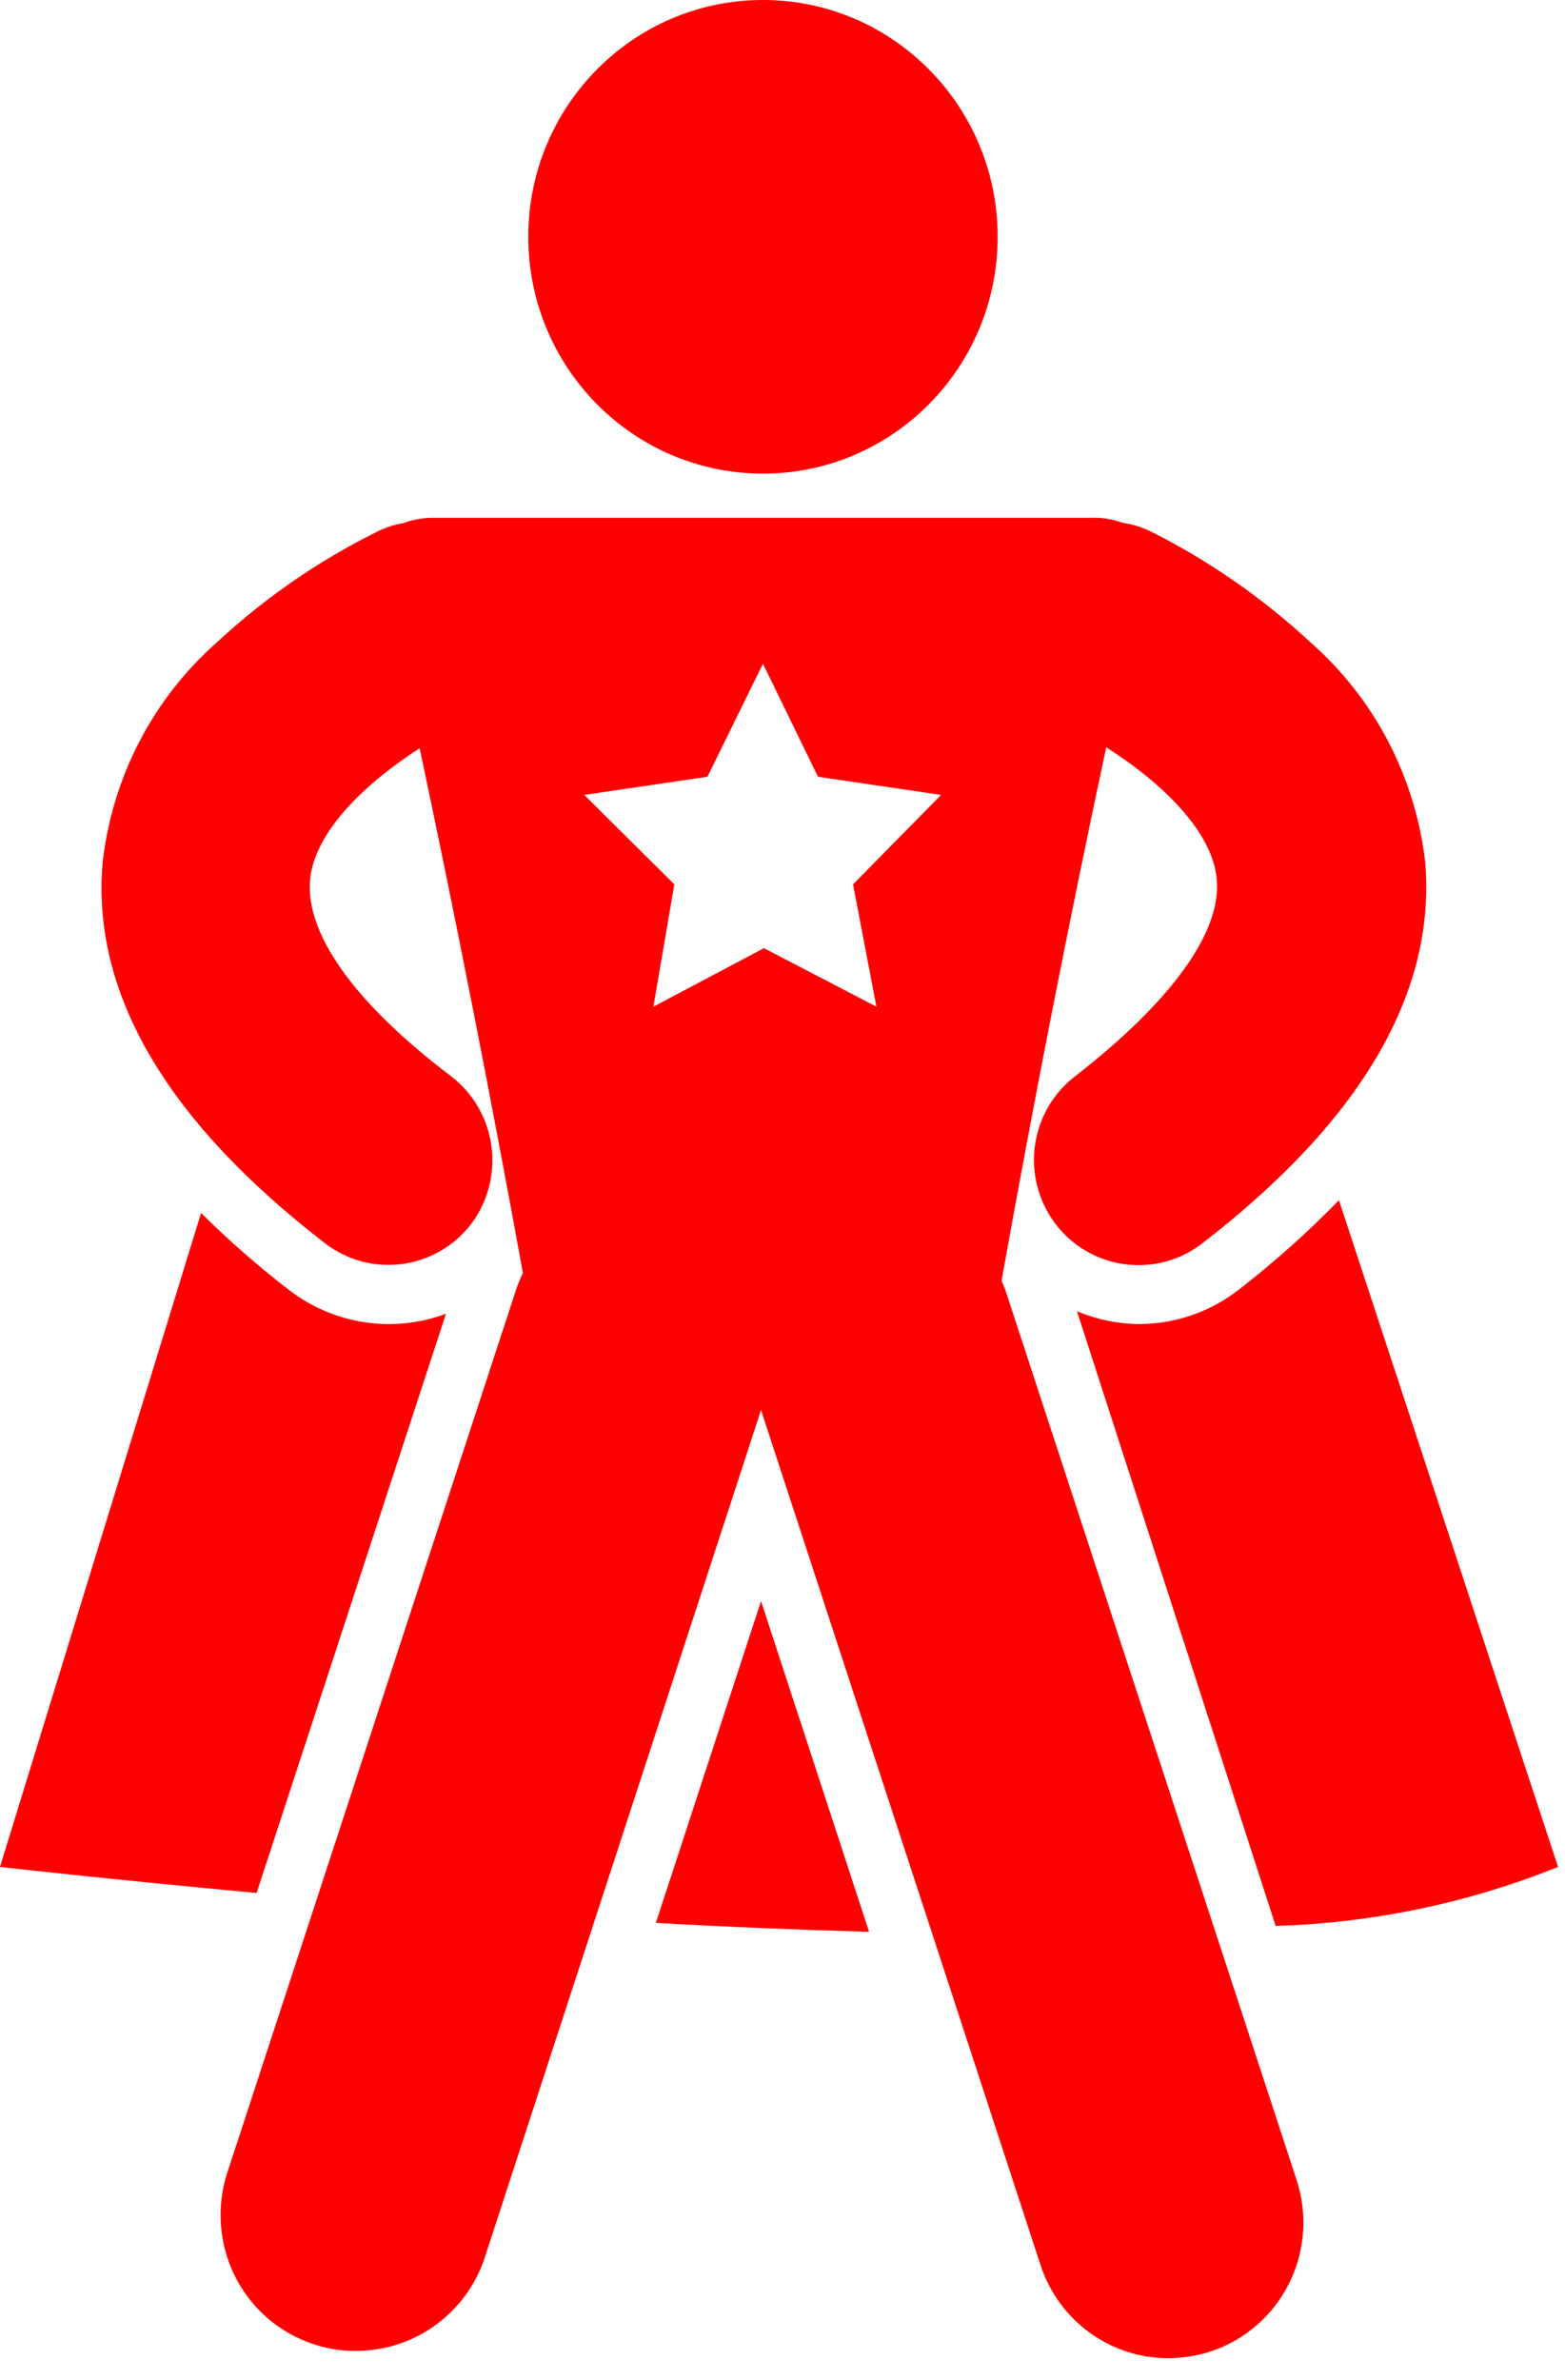 <svg width="25" height="38" viewBox="0 0 25 38" fill="none" xmlns="http://www.w3.org/2000/svg">
<path d="M12.188 7.562C14.258 7.562 15.937 5.869 15.937 3.781C15.937 1.693 14.258 0 12.188 0C10.117 0 8.439 1.693 8.439 3.781C8.439 5.869 10.117 7.562 12.188 7.562Z" fill="#FF0000"/>
<path d="M7.124 20.976C6.281 21.291 5.336 21.148 4.62 20.599C4.126 20.219 3.655 19.807 3.212 19.367L0 29.808C0 29.808 1.649 29.996 4.099 30.224L7.124 20.976Z" fill="#FF0000"/>
<path d="M16.084 20.67C16.061 20.595 16.032 20.521 15.999 20.45C16.505 17.626 17.064 14.771 17.671 11.931C18.737 12.614 19.382 13.374 19.437 14.041C19.515 14.881 18.713 15.987 17.181 17.179C16.608 17.614 16.375 18.371 16.605 19.057C16.834 19.743 17.474 20.203 18.192 20.199C18.558 20.2 18.913 20.078 19.203 19.854C21.747 17.893 22.945 15.845 22.766 13.759C22.608 12.4 21.954 11.15 20.93 10.252C20.173 9.551 19.322 8.959 18.402 8.495C18.253 8.42 18.093 8.37 17.928 8.346C17.766 8.287 17.594 8.26 17.422 8.268H6.953C6.778 8.263 6.604 8.292 6.44 8.354C6.285 8.379 6.135 8.429 5.997 8.503C5.076 8.962 4.225 9.551 3.469 10.252C2.448 11.151 1.797 12.401 1.641 13.759C1.454 15.845 2.652 17.893 5.196 19.854C5.927 20.413 6.968 20.273 7.529 19.54C8.081 18.8 7.939 17.75 7.21 17.187C5.654 16.01 4.877 14.904 4.954 14.049C5.009 13.39 5.647 12.629 6.704 11.947C7.296 14.739 7.848 17.548 8.353 20.325C8.315 20.404 8.281 20.485 8.252 20.568L3.632 34.687C3.453 35.233 3.497 35.829 3.753 36.343C4.01 36.856 4.459 37.246 5.001 37.425C5.219 37.499 5.448 37.537 5.678 37.535C6.599 37.541 7.423 36.959 7.731 36.084L12.157 22.513L16.621 36.162C16.911 37.053 17.737 37.655 18.667 37.652C18.896 37.65 19.125 37.613 19.343 37.543C19.885 37.363 20.334 36.974 20.591 36.46C20.848 35.947 20.892 35.351 20.712 34.805L16.084 20.67ZM14 16.073L12.203 15.139L10.438 16.073L10.772 14.12L9.333 12.692L11.301 12.402L12.188 10.598L13.067 12.402L15.034 12.692L13.627 14.12L14 16.073Z" fill="#FF0000"/>
<path d="M10.477 30.702C11.607 30.765 12.743 30.812 13.883 30.844L12.157 25.564L10.477 30.702Z" fill="#FF0000"/>
<path d="M19.779 20.599C19.332 20.944 18.786 21.134 18.223 21.14C17.874 21.141 17.527 21.072 17.204 20.936L20.378 30.75C21.924 30.704 23.451 30.386 24.889 29.808L21.389 19.163C20.886 19.679 20.348 20.159 19.779 20.599Z" fill="#FF0000"/>
</svg>
